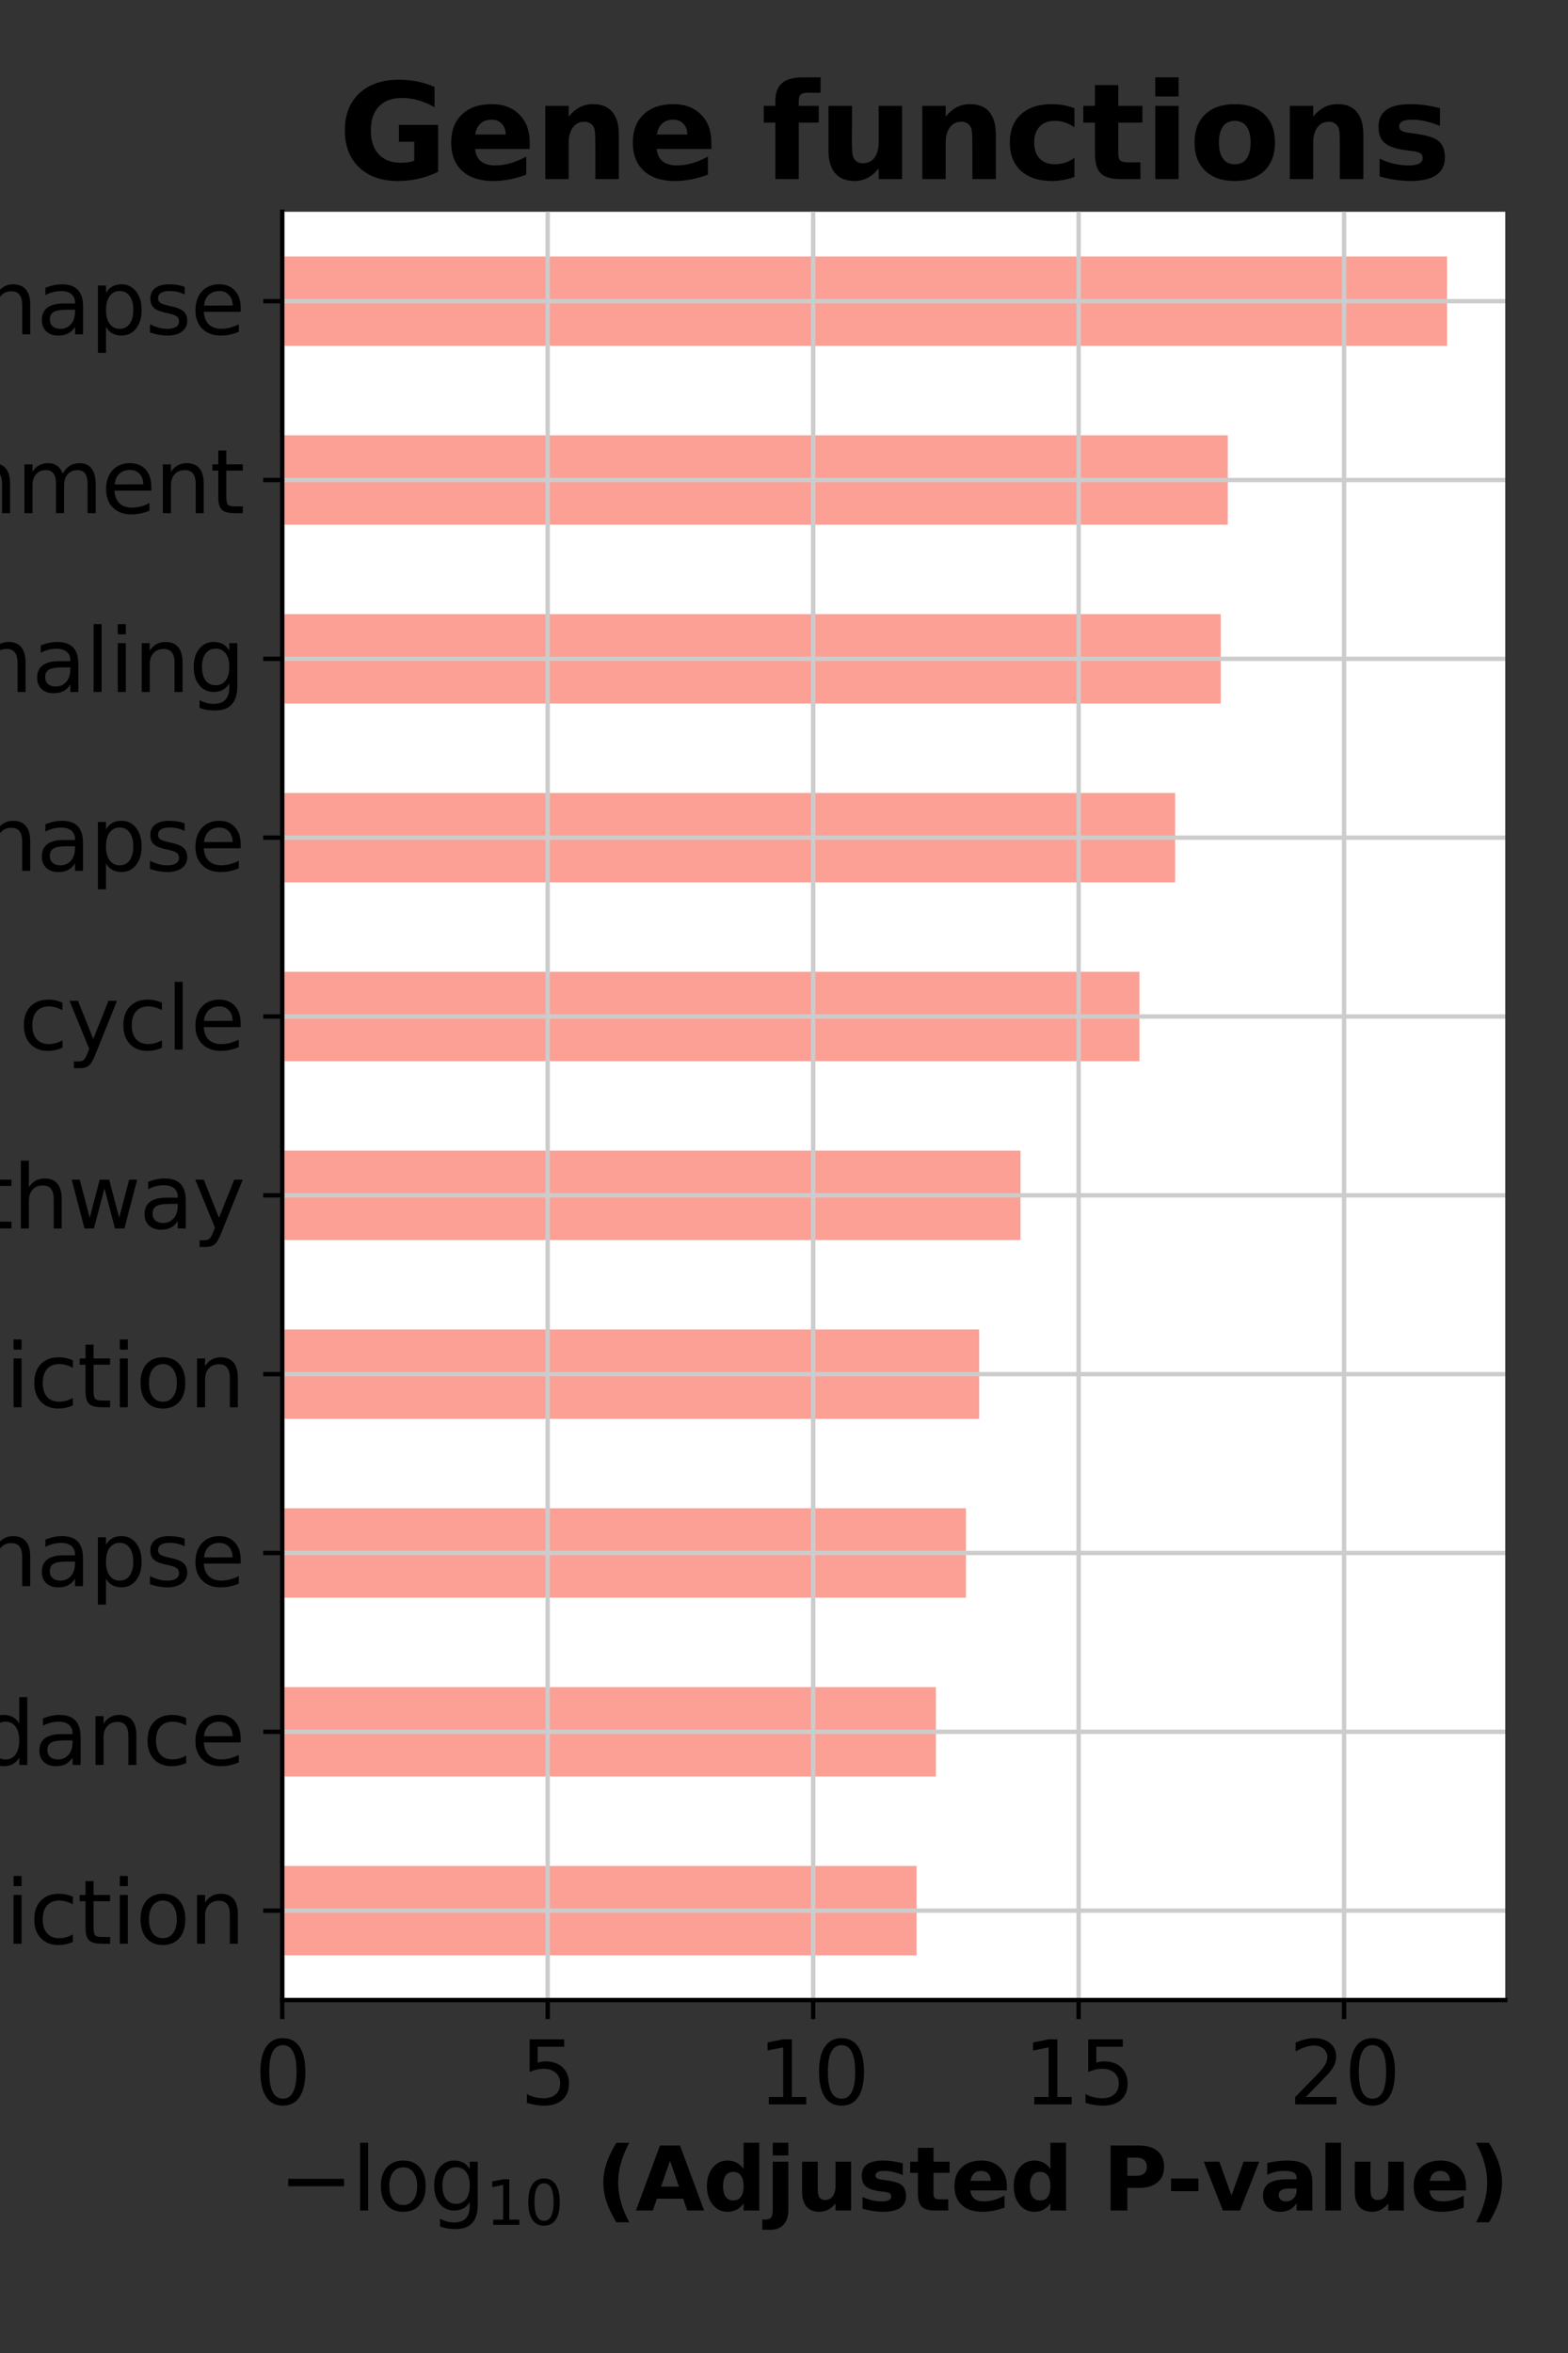 <?xml version="1.0" encoding="utf-8" standalone="no"?>
<!DOCTYPE svg PUBLIC "-//W3C//DTD SVG 1.1//EN"
  "http://www.w3.org/Graphics/SVG/1.1/DTD/svg11.dtd">
<svg xmlns:xlink="http://www.w3.org/1999/xlink" width="288pt" height="432pt" viewBox="0 0 288 432" xmlns="http://www.w3.org/2000/svg" version="1.1">
 <rect x="0" y="0" width="288" height="432" fill="#333333" stroke="none"/>
 <defs>
  <style type="text/css">*{stroke-linejoin: round; stroke-linecap: butt}</style>
 </defs>
 <g id="figure_1">
  <g id="patch_1">
   <path d="M 0 432 
L 288 432 
L 288 0 
L 0 0 
L 0 432 
z
" style="fill: none"/>
  </g>
  <g id="axes_1">
   <g id="patch_2">
    <path d="M 51.84 367.2 
L 276.48 367.2 
L 276.48 38.88 
L 51.84 38.88 
z
" style="fill: #ffffff"/>
   </g>
   <g id="patch_3">
    <path d="M 51.84 358.992 
L 168.364 358.992 
L 168.364 342.576 
L 51.84 342.576 
z
" clip-path="url(#p5efa211b90)" style="fill: #fa8072; opacity: 0.75"/>
   </g>
   <g id="patch_4">
    <path d="M 51.84 326.16 
L 171.901 326.16 
L 171.901 309.744 
L 51.84 309.744 
z
" clip-path="url(#p5efa211b90)" style="fill: #fa8072; opacity: 0.75"/>
   </g>
   <g id="patch_5">
    <path d="M 51.84 293.328 
L 177.424 293.328 
L 177.424 276.912 
L 51.84 276.912 
z
" clip-path="url(#p5efa211b90)" style="fill: #fa8072; opacity: 0.75"/>
   </g>
   <g id="patch_6">
    <path d="M 51.84 260.496 
L 179.85 260.496 
L 179.85 244.08 
L 51.84 244.08 
z
" clip-path="url(#p5efa211b90)" style="fill: #fa8072; opacity: 0.75"/>
   </g>
   <g id="patch_7">
    <path d="M 51.84 227.664 
L 187.438 227.664 
L 187.438 211.248 
L 51.84 211.248 
z
" clip-path="url(#p5efa211b90)" style="fill: #fa8072; opacity: 0.75"/>
   </g>
   <g id="patch_8">
    <path d="M 51.84 194.832 
L 209.284 194.832 
L 209.284 178.416 
L 51.84 178.416 
z
" clip-path="url(#p5efa211b90)" style="fill: #fa8072; opacity: 0.75"/>
   </g>
   <g id="patch_9">
    <path d="M 51.84 162 
L 215.846 162 
L 215.846 145.584 
L 51.84 145.584 
z
" clip-path="url(#p5efa211b90)" style="fill: #fa8072; opacity: 0.75"/>
   </g>
   <g id="patch_10">
    <path d="M 51.84 129.168 
L 224.225 129.168 
L 224.225 112.752 
L 51.84 112.752 
z
" clip-path="url(#p5efa211b90)" style="fill: #fa8072; opacity: 0.75"/>
   </g>
   <g id="patch_11">
    <path d="M 51.84 96.336 
L 225.512 96.336 
L 225.512 79.92 
L 51.84 79.92 
z
" clip-path="url(#p5efa211b90)" style="fill: #fa8072; opacity: 0.75"/>
   </g>
   <g id="patch_12">
    <path d="M 51.84 63.504 
L 265.783 63.504 
L 265.783 47.088 
L 51.84 47.088 
z
" clip-path="url(#p5efa211b90)" style="fill: #fa8072; opacity: 0.75"/>
   </g>
   <g id="matplotlib.axis_1">
    <g id="xtick_1">
     <g id="line2d_1">
      <path d="M 51.84 367.2 
L 51.84 38.88 
" clip-path="url(#p5efa211b90)" style="fill: none; stroke: #cccccc; stroke-width: 0.8; stroke-linecap: square"/>
     </g>
     <g id="line2d_2">
      <defs>
       <path id="m0fc03a1063" d="M 0 0 
L 0 3.5 
" style="stroke: #000000; stroke-width: 0.8"/>
      </defs>
      <g>
       <use xlink:href="#m0fc03a1063" x="51.84" y="367.2" style="stroke: #000000; stroke-width: 0.8"/>
      </g>
     </g>
     <g id="text_1">
      <!-- 0 -->
      <g transform="translate(46.75 386.358)scale(0.16 -0.16)">
       <defs>
        <path id="DejaVuSans-30" d="M 2034 4250 
Q 1547 4250 1301 3770 
Q 1056 3291 1056 2328 
Q 1056 1369 1301 889 
Q 1547 409 2034 409 
Q 2525 409 2770 889 
Q 3016 1369 3016 2328 
Q 3016 3291 2770 3770 
Q 2525 4250 2034 4250 
z
M 2034 4750 
Q 2819 4750 3233 4129 
Q 3647 3509 3647 2328 
Q 3647 1150 3233 529 
Q 2819 -91 2034 -91 
Q 1250 -91 836 529 
Q 422 1150 422 2328 
Q 422 3509 836 4129 
Q 1250 4750 2034 4750 
z
" transform="scale(0.016)"/>
       </defs>
       <use xlink:href="#DejaVuSans-30"/>
      </g>
     </g>
    </g>
    <g id="xtick_2">
     <g id="line2d_3">
      <path d="M 100.599 367.2 
L 100.599 38.88 
" clip-path="url(#p5efa211b90)" style="fill: none; stroke: #cccccc; stroke-width: 0.8; stroke-linecap: square"/>
     </g>
     <g id="line2d_4">
      <g>
       <use xlink:href="#m0fc03a1063" x="100.599" y="367.2" style="stroke: #000000; stroke-width: 0.8"/>
      </g>
     </g>
     <g id="text_2">
      <!-- 5 -->
      <g transform="translate(95.509 386.358)scale(0.16 -0.16)">
       <defs>
        <path id="DejaVuSans-35" d="M 691 4666 
L 3169 4666 
L 3169 4134 
L 1269 4134 
L 1269 2991 
Q 1406 3038 1543 3061 
Q 1681 3084 1819 3084 
Q 2600 3084 3056 2656 
Q 3513 2228 3513 1497 
Q 3513 744 3044 326 
Q 2575 -91 1722 -91 
Q 1428 -91 1123 -41 
Q 819 9 494 109 
L 494 744 
Q 775 591 1075 516 
Q 1375 441 1709 441 
Q 2250 441 2565 725 
Q 2881 1009 2881 1497 
Q 2881 1984 2565 2268 
Q 2250 2553 1709 2553 
Q 1456 2553 1204 2497 
Q 953 2441 691 2322 
L 691 4666 
z
" transform="scale(0.016)"/>
       </defs>
       <use xlink:href="#DejaVuSans-35"/>
      </g>
     </g>
    </g>
    <g id="xtick_3">
     <g id="line2d_5">
      <path d="M 149.357 367.2 
L 149.357 38.88 
" clip-path="url(#p5efa211b90)" style="fill: none; stroke: #cccccc; stroke-width: 0.8; stroke-linecap: square"/>
     </g>
     <g id="line2d_6">
      <g>
       <use xlink:href="#m0fc03a1063" x="149.357" y="367.2" style="stroke: #000000; stroke-width: 0.8"/>
      </g>
     </g>
     <g id="text_3">
      <!-- 10 -->
      <g transform="translate(139.177 386.358)scale(0.16 -0.16)">
       <defs>
        <path id="DejaVuSans-31" d="M 794 531 
L 1825 531 
L 1825 4091 
L 703 3866 
L 703 4441 
L 1819 4666 
L 2450 4666 
L 2450 531 
L 3481 531 
L 3481 0 
L 794 0 
L 794 531 
z
" transform="scale(0.016)"/>
       </defs>
       <use xlink:href="#DejaVuSans-31"/>
       <use xlink:href="#DejaVuSans-30" x="63.623"/>
      </g>
     </g>
    </g>
    <g id="xtick_4">
     <g id="line2d_7">
      <path d="M 198.116 367.2 
L 198.116 38.88 
" clip-path="url(#p5efa211b90)" style="fill: none; stroke: #cccccc; stroke-width: 0.8; stroke-linecap: square"/>
     </g>
     <g id="line2d_8">
      <g>
       <use xlink:href="#m0fc03a1063" x="198.116" y="367.2" style="stroke: #000000; stroke-width: 0.8"/>
      </g>
     </g>
     <g id="text_4">
      <!-- 15 -->
      <g transform="translate(187.936 386.358)scale(0.16 -0.16)">
       <use xlink:href="#DejaVuSans-31"/>
       <use xlink:href="#DejaVuSans-35" x="63.623"/>
      </g>
     </g>
    </g>
    <g id="xtick_5">
     <g id="line2d_9">
      <path d="M 246.875 367.2 
L 246.875 38.88 
" clip-path="url(#p5efa211b90)" style="fill: none; stroke: #cccccc; stroke-width: 0.8; stroke-linecap: square"/>
     </g>
     <g id="line2d_10">
      <g>
       <use xlink:href="#m0fc03a1063" x="246.875" y="367.2" style="stroke: #000000; stroke-width: 0.8"/>
      </g>
     </g>
     <g id="text_5">
      <!-- 20 -->
      <g transform="translate(236.695 386.358)scale(0.16 -0.16)">
       <defs>
        <path id="DejaVuSans-32" d="M 1228 531 
L 3431 531 
L 3431 0 
L 469 0 
L 469 531 
Q 828 903 1448 1529 
Q 2069 2156 2228 2338 
Q 2531 2678 2651 2914 
Q 2772 3150 2772 3378 
Q 2772 3750 2511 3984 
Q 2250 4219 1831 4219 
Q 1534 4219 1204 4116 
Q 875 4013 500 3803 
L 500 4441 
Q 881 4594 1212 4672 
Q 1544 4750 1819 4750 
Q 2544 4750 2975 4387 
Q 3406 4025 3406 3419 
Q 3406 3131 3298 2873 
Q 3191 2616 2906 2266 
Q 2828 2175 2409 1742 
Q 1991 1309 1228 531 
z
" transform="scale(0.016)"/>
       </defs>
       <use xlink:href="#DejaVuSans-32"/>
       <use xlink:href="#DejaVuSans-30" x="63.623"/>
      </g>
     </g>
    </g>
    <g id="text_6">
     <!-- $- \log_{10}$ (Adjusted P-value) -->
     <g transform="translate(51.2 405.845)scale(0.16 -0.16)">
      <defs>
       <path id="DejaVuSans-2212" d="M 678 2272 
L 4684 2272 
L 4684 1741 
L 678 1741 
L 678 2272 
z
" transform="scale(0.016)"/>
       <path id="DejaVuSans-6c" d="M 603 4863 
L 1178 4863 
L 1178 0 
L 603 0 
L 603 4863 
z
" transform="scale(0.016)"/>
       <path id="DejaVuSans-6f" d="M 1959 3097 
Q 1497 3097 1228 2736 
Q 959 2375 959 1747 
Q 959 1119 1226 758 
Q 1494 397 1959 397 
Q 2419 397 2687 759 
Q 2956 1122 2956 1747 
Q 2956 2369 2687 2733 
Q 2419 3097 1959 3097 
z
M 1959 3584 
Q 2709 3584 3137 3096 
Q 3566 2609 3566 1747 
Q 3566 888 3137 398 
Q 2709 -91 1959 -91 
Q 1206 -91 779 398 
Q 353 888 353 1747 
Q 353 2609 779 3096 
Q 1206 3584 1959 3584 
z
" transform="scale(0.016)"/>
       <path id="DejaVuSans-67" d="M 2906 1791 
Q 2906 2416 2648 2759 
Q 2391 3103 1925 3103 
Q 1463 3103 1205 2759 
Q 947 2416 947 1791 
Q 947 1169 1205 825 
Q 1463 481 1925 481 
Q 2391 481 2648 825 
Q 2906 1169 2906 1791 
z
M 3481 434 
Q 3481 -459 3084 -895 
Q 2688 -1331 1869 -1331 
Q 1566 -1331 1297 -1286 
Q 1028 -1241 775 -1147 
L 775 -588 
Q 1028 -725 1275 -790 
Q 1522 -856 1778 -856 
Q 2344 -856 2625 -561 
Q 2906 -266 2906 331 
L 2906 616 
Q 2728 306 2450 153 
Q 2172 0 1784 0 
Q 1141 0 747 490 
Q 353 981 353 1791 
Q 353 2603 747 3093 
Q 1141 3584 1784 3584 
Q 2172 3584 2450 3431 
Q 2728 3278 2906 2969 
L 2906 3500 
L 3481 3500 
L 3481 434 
z
" transform="scale(0.016)"/>
       <path id="DejaVuSans-Bold-20" transform="scale(0.016)"/>
       <path id="DejaVuSans-Bold-28" d="M 2413 -844 
L 1484 -844 
Q 1006 -72 778 623 
Q 550 1319 550 2003 
Q 550 2688 779 3389 
Q 1009 4091 1484 4856 
L 2413 4856 
Q 2013 4116 1813 3408 
Q 1613 2700 1613 2009 
Q 1613 1319 1811 609 
Q 2009 -100 2413 -844 
z
" transform="scale(0.016)"/>
       <path id="DejaVuSans-Bold-41" d="M 3419 850 
L 1538 850 
L 1241 0 
L 31 0 
L 1759 4666 
L 3194 4666 
L 4922 0 
L 3713 0 
L 3419 850 
z
M 1838 1716 
L 3116 1716 
L 2478 3572 
L 1838 1716 
z
" transform="scale(0.016)"/>
       <path id="DejaVuSans-Bold-64" d="M 2919 2988 
L 2919 4863 
L 4044 4863 
L 4044 0 
L 2919 0 
L 2919 506 
Q 2688 197 2409 53 
Q 2131 -91 1766 -91 
Q 1119 -91 703 423 
Q 288 938 288 1747 
Q 288 2556 703 3070 
Q 1119 3584 1766 3584 
Q 2128 3584 2408 3439 
Q 2688 3294 2919 2988 
z
M 2181 722 
Q 2541 722 2730 984 
Q 2919 1247 2919 1747 
Q 2919 2247 2730 2509 
Q 2541 2772 2181 2772 
Q 1825 2772 1636 2509 
Q 1447 2247 1447 1747 
Q 1447 1247 1636 984 
Q 1825 722 2181 722 
z
" transform="scale(0.016)"/>
       <path id="DejaVuSans-Bold-6a" d="M 538 3500 
L 1656 3500 
L 1656 63 
Q 1656 -641 1318 -1011 
Q 981 -1381 341 -1381 
L -213 -1381 
L -213 -647 
L -19 -647 
Q 300 -647 419 -503 
Q 538 -359 538 63 
L 538 3500 
z
M 538 4863 
L 1656 4863 
L 1656 3950 
L 538 3950 
L 538 4863 
z
" transform="scale(0.016)"/>
       <path id="DejaVuSans-Bold-75" d="M 500 1363 
L 500 3500 
L 1625 3500 
L 1625 3150 
Q 1625 2866 1622 2436 
Q 1619 2006 1619 1863 
Q 1619 1441 1641 1255 
Q 1663 1069 1716 984 
Q 1784 875 1895 815 
Q 2006 756 2150 756 
Q 2500 756 2700 1025 
Q 2900 1294 2900 1772 
L 2900 3500 
L 4019 3500 
L 4019 0 
L 2900 0 
L 2900 506 
Q 2647 200 2364 54 
Q 2081 -91 1741 -91 
Q 1134 -91 817 281 
Q 500 653 500 1363 
z
" transform="scale(0.016)"/>
       <path id="DejaVuSans-Bold-73" d="M 3272 3391 
L 3272 2541 
Q 2913 2691 2578 2766 
Q 2244 2841 1947 2841 
Q 1628 2841 1473 2761 
Q 1319 2681 1319 2516 
Q 1319 2381 1436 2309 
Q 1553 2238 1856 2203 
L 2053 2175 
Q 2913 2066 3209 1816 
Q 3506 1566 3506 1031 
Q 3506 472 3093 190 
Q 2681 -91 1863 -91 
Q 1516 -91 1145 -36 
Q 775 19 384 128 
L 384 978 
Q 719 816 1070 734 
Q 1422 653 1784 653 
Q 2113 653 2278 743 
Q 2444 834 2444 1013 
Q 2444 1163 2330 1236 
Q 2216 1309 1875 1350 
L 1678 1375 
Q 931 1469 631 1722 
Q 331 1975 331 2491 
Q 331 3047 712 3315 
Q 1094 3584 1881 3584 
Q 2191 3584 2531 3537 
Q 2872 3491 3272 3391 
z
" transform="scale(0.016)"/>
       <path id="DejaVuSans-Bold-74" d="M 1759 4494 
L 1759 3500 
L 2913 3500 
L 2913 2700 
L 1759 2700 
L 1759 1216 
Q 1759 972 1856 886 
Q 1953 800 2241 800 
L 2816 800 
L 2816 0 
L 1856 0 
Q 1194 0 917 276 
Q 641 553 641 1216 
L 641 2700 
L 84 2700 
L 84 3500 
L 641 3500 
L 641 4494 
L 1759 4494 
z
" transform="scale(0.016)"/>
       <path id="DejaVuSans-Bold-65" d="M 4031 1759 
L 4031 1441 
L 1416 1441 
Q 1456 1047 1700 850 
Q 1944 653 2381 653 
Q 2734 653 3104 758 
Q 3475 863 3866 1075 
L 3866 213 
Q 3469 63 3072 -14 
Q 2675 -91 2278 -91 
Q 1328 -91 801 392 
Q 275 875 275 1747 
Q 275 2603 792 3093 
Q 1309 3584 2216 3584 
Q 3041 3584 3536 3087 
Q 4031 2591 4031 1759 
z
M 2881 2131 
Q 2881 2450 2695 2645 
Q 2509 2841 2209 2841 
Q 1884 2841 1681 2658 
Q 1478 2475 1428 2131 
L 2881 2131 
z
" transform="scale(0.016)"/>
       <path id="DejaVuSans-Bold-50" d="M 588 4666 
L 2584 4666 
Q 3475 4666 3951 4270 
Q 4428 3875 4428 3144 
Q 4428 2409 3951 2014 
Q 3475 1619 2584 1619 
L 1791 1619 
L 1791 0 
L 588 0 
L 588 4666 
z
M 1791 3794 
L 1791 2491 
L 2456 2491 
Q 2806 2491 2997 2661 
Q 3188 2831 3188 3144 
Q 3188 3456 2997 3625 
Q 2806 3794 2456 3794 
L 1791 3794 
z
" transform="scale(0.016)"/>
       <path id="DejaVuSans-Bold-2d" d="M 347 2297 
L 2309 2297 
L 2309 1388 
L 347 1388 
L 347 2297 
z
" transform="scale(0.016)"/>
       <path id="DejaVuSans-Bold-76" d="M 97 3500 
L 1216 3500 
L 2088 1081 
L 2956 3500 
L 4078 3500 
L 2700 0 
L 1472 0 
L 97 3500 
z
" transform="scale(0.016)"/>
       <path id="DejaVuSans-Bold-61" d="M 2106 1575 
Q 1756 1575 1579 1456 
Q 1403 1338 1403 1106 
Q 1403 894 1545 773 
Q 1688 653 1941 653 
Q 2256 653 2472 879 
Q 2688 1106 2688 1447 
L 2688 1575 
L 2106 1575 
z
M 3816 1997 
L 3816 0 
L 2688 0 
L 2688 519 
Q 2463 200 2181 54 
Q 1900 -91 1497 -91 
Q 953 -91 614 226 
Q 275 544 275 1050 
Q 275 1666 698 1953 
Q 1122 2241 2028 2241 
L 2688 2241 
L 2688 2328 
Q 2688 2594 2478 2717 
Q 2269 2841 1825 2841 
Q 1466 2841 1156 2769 
Q 847 2697 581 2553 
L 581 3406 
Q 941 3494 1303 3539 
Q 1666 3584 2028 3584 
Q 2975 3584 3395 3211 
Q 3816 2838 3816 1997 
z
" transform="scale(0.016)"/>
       <path id="DejaVuSans-Bold-6c" d="M 538 4863 
L 1656 4863 
L 1656 0 
L 538 0 
L 538 4863 
z
" transform="scale(0.016)"/>
       <path id="DejaVuSans-Bold-29" d="M 513 -844 
Q 913 -100 1113 609 
Q 1313 1319 1313 2009 
Q 1313 2700 1113 3408 
Q 913 4116 513 4856 
L 1441 4856 
Q 1916 4091 2145 3389 
Q 2375 2688 2375 2003 
Q 2375 1319 2147 623 
Q 1919 -72 1441 -844 
L 513 -844 
z
" transform="scale(0.016)"/>
      </defs>
      <use xlink:href="#DejaVuSans-2212" transform="translate(0 0.016)"/>
      <use xlink:href="#DejaVuSans-6c" transform="translate(83.789 0.016)"/>
      <use xlink:href="#DejaVuSans-6f" transform="translate(111.572 0.016)"/>
      <use xlink:href="#DejaVuSans-67" transform="translate(172.754 0.016)"/>
      <use xlink:href="#DejaVuSans-31" transform="translate(237.188 -16.391)scale(0.7)"/>
      <use xlink:href="#DejaVuSans-30" transform="translate(281.724 -16.391)scale(0.7)"/>
      <use xlink:href="#DejaVuSans-Bold-20" transform="translate(328.994 0.016)"/>
      <use xlink:href="#DejaVuSans-Bold-28" transform="translate(363.809 0.016)"/>
      <use xlink:href="#DejaVuSans-Bold-41" transform="translate(409.512 0.016)"/>
      <use xlink:href="#DejaVuSans-Bold-64" transform="translate(486.904 0.016)"/>
      <use xlink:href="#DejaVuSans-Bold-6a" transform="translate(558.486 0.016)"/>
      <use xlink:href="#DejaVuSans-Bold-75" transform="translate(592.764 0.016)"/>
      <use xlink:href="#DejaVuSans-Bold-73" transform="translate(663.955 0.016)"/>
      <use xlink:href="#DejaVuSans-Bold-74" transform="translate(723.477 0.016)"/>
      <use xlink:href="#DejaVuSans-Bold-65" transform="translate(771.279 0.016)"/>
      <use xlink:href="#DejaVuSans-Bold-64" transform="translate(839.102 0.016)"/>
      <use xlink:href="#DejaVuSans-Bold-20" transform="translate(910.684 0.016)"/>
      <use xlink:href="#DejaVuSans-Bold-50" transform="translate(945.498 0.016)"/>
      <use xlink:href="#DejaVuSans-Bold-2d" transform="translate(1018.789 0.016)"/>
      <use xlink:href="#DejaVuSans-Bold-76" transform="translate(1060.293 0.016)"/>
      <use xlink:href="#DejaVuSans-Bold-61" transform="translate(1125.479 0.016)"/>
      <use xlink:href="#DejaVuSans-Bold-6c" transform="translate(1192.959 0.016)"/>
      <use xlink:href="#DejaVuSans-Bold-75" transform="translate(1227.236 0.016)"/>
      <use xlink:href="#DejaVuSans-Bold-65" transform="translate(1298.428 0.016)"/>
      <use xlink:href="#DejaVuSans-Bold-29" transform="translate(1366.25 0.016)"/>
     </g>
    </g>
   </g>
   <g id="matplotlib.axis_2">
    <g id="ytick_1">
     <g id="line2d_11">
      <path d="M 51.84 350.784 
L 276.48 350.784 
" clip-path="url(#p5efa211b90)" style="fill: none; stroke: #cccccc; stroke-width: 0.8; stroke-linecap: square"/>
     </g>
     <g id="line2d_12">
      <defs>
       <path id="m81c9ee7235" d="M 0 0 
L -3.5 0 
" style="stroke: #000000; stroke-width: 0.8"/>
      </defs>
      <g>
       <use xlink:href="#m81c9ee7235" x="51.84" y="350.784" style="stroke: #000000; stroke-width: 0.8"/>
      </g>
     </g>
     <g id="text_7">
      <!-- Morphine addiction -->
      <g transform="translate(-109.155 356.863)scale(0.16 -0.16)">
       <defs>
        <path id="DejaVuSans-4d" d="M 628 4666 
L 1569 4666 
L 2759 1491 
L 3956 4666 
L 4897 4666 
L 4897 0 
L 4281 0 
L 4281 4097 
L 3078 897 
L 2444 897 
L 1241 4097 
L 1241 0 
L 628 0 
L 628 4666 
z
" transform="scale(0.016)"/>
        <path id="DejaVuSans-72" d="M 2631 2963 
Q 2534 3019 2420 3045 
Q 2306 3072 2169 3072 
Q 1681 3072 1420 2755 
Q 1159 2438 1159 1844 
L 1159 0 
L 581 0 
L 581 3500 
L 1159 3500 
L 1159 2956 
Q 1341 3275 1631 3429 
Q 1922 3584 2338 3584 
Q 2397 3584 2469 3576 
Q 2541 3569 2628 3553 
L 2631 2963 
z
" transform="scale(0.016)"/>
        <path id="DejaVuSans-70" d="M 1159 525 
L 1159 -1331 
L 581 -1331 
L 581 3500 
L 1159 3500 
L 1159 2969 
Q 1341 3281 1617 3432 
Q 1894 3584 2278 3584 
Q 2916 3584 3314 3078 
Q 3713 2572 3713 1747 
Q 3713 922 3314 415 
Q 2916 -91 2278 -91 
Q 1894 -91 1617 61 
Q 1341 213 1159 525 
z
M 3116 1747 
Q 3116 2381 2855 2742 
Q 2594 3103 2138 3103 
Q 1681 3103 1420 2742 
Q 1159 2381 1159 1747 
Q 1159 1113 1420 752 
Q 1681 391 2138 391 
Q 2594 391 2855 752 
Q 3116 1113 3116 1747 
z
" transform="scale(0.016)"/>
        <path id="DejaVuSans-68" d="M 3513 2113 
L 3513 0 
L 2938 0 
L 2938 2094 
Q 2938 2591 2744 2837 
Q 2550 3084 2163 3084 
Q 1697 3084 1428 2787 
Q 1159 2491 1159 1978 
L 1159 0 
L 581 0 
L 581 4863 
L 1159 4863 
L 1159 2956 
Q 1366 3272 1645 3428 
Q 1925 3584 2291 3584 
Q 2894 3584 3203 3211 
Q 3513 2838 3513 2113 
z
" transform="scale(0.016)"/>
        <path id="DejaVuSans-69" d="M 603 3500 
L 1178 3500 
L 1178 0 
L 603 0 
L 603 3500 
z
M 603 4863 
L 1178 4863 
L 1178 4134 
L 603 4134 
L 603 4863 
z
" transform="scale(0.016)"/>
        <path id="DejaVuSans-6e" d="M 3513 2113 
L 3513 0 
L 2938 0 
L 2938 2094 
Q 2938 2591 2744 2837 
Q 2550 3084 2163 3084 
Q 1697 3084 1428 2787 
Q 1159 2491 1159 1978 
L 1159 0 
L 581 0 
L 581 3500 
L 1159 3500 
L 1159 2956 
Q 1366 3272 1645 3428 
Q 1925 3584 2291 3584 
Q 2894 3584 3203 3211 
Q 3513 2838 3513 2113 
z
" transform="scale(0.016)"/>
        <path id="DejaVuSans-65" d="M 3597 1894 
L 3597 1613 
L 953 1613 
Q 991 1019 1311 708 
Q 1631 397 2203 397 
Q 2534 397 2845 478 
Q 3156 559 3463 722 
L 3463 178 
Q 3153 47 2828 -22 
Q 2503 -91 2169 -91 
Q 1331 -91 842 396 
Q 353 884 353 1716 
Q 353 2575 817 3079 
Q 1281 3584 2069 3584 
Q 2775 3584 3186 3129 
Q 3597 2675 3597 1894 
z
M 3022 2063 
Q 3016 2534 2758 2815 
Q 2500 3097 2075 3097 
Q 1594 3097 1305 2825 
Q 1016 2553 972 2059 
L 3022 2063 
z
" transform="scale(0.016)"/>
        <path id="DejaVuSans-20" transform="scale(0.016)"/>
        <path id="DejaVuSans-61" d="M 2194 1759 
Q 1497 1759 1228 1600 
Q 959 1441 959 1056 
Q 959 750 1161 570 
Q 1363 391 1709 391 
Q 2188 391 2477 730 
Q 2766 1069 2766 1631 
L 2766 1759 
L 2194 1759 
z
M 3341 1997 
L 3341 0 
L 2766 0 
L 2766 531 
Q 2569 213 2275 61 
Q 1981 -91 1556 -91 
Q 1019 -91 701 211 
Q 384 513 384 1019 
Q 384 1609 779 1909 
Q 1175 2209 1959 2209 
L 2766 2209 
L 2766 2266 
Q 2766 2663 2505 2880 
Q 2244 3097 1772 3097 
Q 1472 3097 1187 3025 
Q 903 2953 641 2809 
L 641 3341 
Q 956 3463 1253 3523 
Q 1550 3584 1831 3584 
Q 2591 3584 2966 3190 
Q 3341 2797 3341 1997 
z
" transform="scale(0.016)"/>
        <path id="DejaVuSans-64" d="M 2906 2969 
L 2906 4863 
L 3481 4863 
L 3481 0 
L 2906 0 
L 2906 525 
Q 2725 213 2448 61 
Q 2172 -91 1784 -91 
Q 1150 -91 751 415 
Q 353 922 353 1747 
Q 353 2572 751 3078 
Q 1150 3584 1784 3584 
Q 2172 3584 2448 3432 
Q 2725 3281 2906 2969 
z
M 947 1747 
Q 947 1113 1208 752 
Q 1469 391 1925 391 
Q 2381 391 2643 752 
Q 2906 1113 2906 1747 
Q 2906 2381 2643 2742 
Q 2381 3103 1925 3103 
Q 1469 3103 1208 2742 
Q 947 2381 947 1747 
z
" transform="scale(0.016)"/>
        <path id="DejaVuSans-63" d="M 3122 3366 
L 3122 2828 
Q 2878 2963 2633 3030 
Q 2388 3097 2138 3097 
Q 1578 3097 1268 2742 
Q 959 2388 959 1747 
Q 959 1106 1268 751 
Q 1578 397 2138 397 
Q 2388 397 2633 464 
Q 2878 531 3122 666 
L 3122 134 
Q 2881 22 2623 -34 
Q 2366 -91 2075 -91 
Q 1284 -91 818 406 
Q 353 903 353 1747 
Q 353 2603 823 3093 
Q 1294 3584 2113 3584 
Q 2378 3584 2631 3529 
Q 2884 3475 3122 3366 
z
" transform="scale(0.016)"/>
        <path id="DejaVuSans-74" d="M 1172 4494 
L 1172 3500 
L 2356 3500 
L 2356 3053 
L 1172 3053 
L 1172 1153 
Q 1172 725 1289 603 
Q 1406 481 1766 481 
L 2356 481 
L 2356 0 
L 1766 0 
Q 1100 0 847 248 
Q 594 497 594 1153 
L 594 3053 
L 172 3053 
L 172 3500 
L 594 3500 
L 594 4494 
L 1172 4494 
z
" transform="scale(0.016)"/>
       </defs>
       <use xlink:href="#DejaVuSans-4d"/>
       <use xlink:href="#DejaVuSans-6f" x="86.279"/>
       <use xlink:href="#DejaVuSans-72" x="147.461"/>
       <use xlink:href="#DejaVuSans-70" x="188.574"/>
       <use xlink:href="#DejaVuSans-68" x="252.051"/>
       <use xlink:href="#DejaVuSans-69" x="315.43"/>
       <use xlink:href="#DejaVuSans-6e" x="343.213"/>
       <use xlink:href="#DejaVuSans-65" x="406.592"/>
       <use xlink:href="#DejaVuSans-20" x="468.115"/>
       <use xlink:href="#DejaVuSans-61" x="499.902"/>
       <use xlink:href="#DejaVuSans-64" x="561.182"/>
       <use xlink:href="#DejaVuSans-64" x="624.658"/>
       <use xlink:href="#DejaVuSans-69" x="688.135"/>
       <use xlink:href="#DejaVuSans-63" x="715.918"/>
       <use xlink:href="#DejaVuSans-74" x="770.898"/>
       <use xlink:href="#DejaVuSans-69" x="810.107"/>
       <use xlink:href="#DejaVuSans-6f" x="837.891"/>
       <use xlink:href="#DejaVuSans-6e" x="899.072"/>
      </g>
     </g>
    </g>
    <g id="ytick_2">
     <g id="line2d_13">
      <path d="M 51.84 317.952 
L 276.48 317.952 
" clip-path="url(#p5efa211b90)" style="fill: none; stroke: #cccccc; stroke-width: 0.8; stroke-linecap: square"/>
     </g>
     <g id="line2d_14">
      <g>
       <use xlink:href="#m81c9ee7235" x="51.84" y="317.952" style="stroke: #000000; stroke-width: 0.8"/>
      </g>
     </g>
     <g id="text_8">
      <!-- Axon guidance -->
      <g transform="translate(-73.578 324.031)scale(0.16 -0.16)">
       <defs>
        <path id="DejaVuSans-41" d="M 2188 4044 
L 1331 1722 
L 3047 1722 
L 2188 4044 
z
M 1831 4666 
L 2547 4666 
L 4325 0 
L 3669 0 
L 3244 1197 
L 1141 1197 
L 716 0 
L 50 0 
L 1831 4666 
z
" transform="scale(0.016)"/>
        <path id="DejaVuSans-78" d="M 3513 3500 
L 2247 1797 
L 3578 0 
L 2900 0 
L 1881 1375 
L 863 0 
L 184 0 
L 1544 1831 
L 300 3500 
L 978 3500 
L 1906 2253 
L 2834 3500 
L 3513 3500 
z
" transform="scale(0.016)"/>
        <path id="DejaVuSans-75" d="M 544 1381 
L 544 3500 
L 1119 3500 
L 1119 1403 
Q 1119 906 1312 657 
Q 1506 409 1894 409 
Q 2359 409 2629 706 
Q 2900 1003 2900 1516 
L 2900 3500 
L 3475 3500 
L 3475 0 
L 2900 0 
L 2900 538 
Q 2691 219 2414 64 
Q 2138 -91 1772 -91 
Q 1169 -91 856 284 
Q 544 659 544 1381 
z
M 1991 3584 
L 1991 3584 
z
" transform="scale(0.016)"/>
       </defs>
       <use xlink:href="#DejaVuSans-41"/>
       <use xlink:href="#DejaVuSans-78" x="68.408"/>
       <use xlink:href="#DejaVuSans-6f" x="124.463"/>
       <use xlink:href="#DejaVuSans-6e" x="185.645"/>
       <use xlink:href="#DejaVuSans-20" x="249.023"/>
       <use xlink:href="#DejaVuSans-67" x="280.811"/>
       <use xlink:href="#DejaVuSans-75" x="344.287"/>
       <use xlink:href="#DejaVuSans-69" x="407.666"/>
       <use xlink:href="#DejaVuSans-64" x="435.449"/>
       <use xlink:href="#DejaVuSans-61" x="498.926"/>
       <use xlink:href="#DejaVuSans-6e" x="560.205"/>
       <use xlink:href="#DejaVuSans-63" x="623.584"/>
       <use xlink:href="#DejaVuSans-65" x="678.564"/>
      </g>
     </g>
    </g>
    <g id="ytick_3">
     <g id="line2d_15">
      <path d="M 51.84 285.12 
L 276.48 285.12 
" clip-path="url(#p5efa211b90)" style="fill: none; stroke: #cccccc; stroke-width: 0.8; stroke-linecap: square"/>
     </g>
     <g id="line2d_16">
      <g>
       <use xlink:href="#m81c9ee7235" x="51.84" y="285.12" style="stroke: #000000; stroke-width: 0.8"/>
      </g>
     </g>
     <g id="text_9">
      <!-- Dopaminergic synapse -->
      <g transform="translate(-138.118 291.199)scale(0.16 -0.16)">
       <defs>
        <path id="DejaVuSans-44" d="M 1259 4147 
L 1259 519 
L 2022 519 
Q 2988 519 3436 956 
Q 3884 1394 3884 2338 
Q 3884 3275 3436 3711 
Q 2988 4147 2022 4147 
L 1259 4147 
z
M 628 4666 
L 1925 4666 
Q 3281 4666 3915 4102 
Q 4550 3538 4550 2338 
Q 4550 1131 3912 565 
Q 3275 0 1925 0 
L 628 0 
L 628 4666 
z
" transform="scale(0.016)"/>
        <path id="DejaVuSans-6d" d="M 3328 2828 
Q 3544 3216 3844 3400 
Q 4144 3584 4550 3584 
Q 5097 3584 5394 3201 
Q 5691 2819 5691 2113 
L 5691 0 
L 5113 0 
L 5113 2094 
Q 5113 2597 4934 2840 
Q 4756 3084 4391 3084 
Q 3944 3084 3684 2787 
Q 3425 2491 3425 1978 
L 3425 0 
L 2847 0 
L 2847 2094 
Q 2847 2600 2669 2842 
Q 2491 3084 2119 3084 
Q 1678 3084 1418 2786 
Q 1159 2488 1159 1978 
L 1159 0 
L 581 0 
L 581 3500 
L 1159 3500 
L 1159 2956 
Q 1356 3278 1631 3431 
Q 1906 3584 2284 3584 
Q 2666 3584 2933 3390 
Q 3200 3197 3328 2828 
z
" transform="scale(0.016)"/>
        <path id="DejaVuSans-73" d="M 2834 3397 
L 2834 2853 
Q 2591 2978 2328 3040 
Q 2066 3103 1784 3103 
Q 1356 3103 1142 2972 
Q 928 2841 928 2578 
Q 928 2378 1081 2264 
Q 1234 2150 1697 2047 
L 1894 2003 
Q 2506 1872 2764 1633 
Q 3022 1394 3022 966 
Q 3022 478 2636 193 
Q 2250 -91 1575 -91 
Q 1294 -91 989 -36 
Q 684 19 347 128 
L 347 722 
Q 666 556 975 473 
Q 1284 391 1588 391 
Q 1994 391 2212 530 
Q 2431 669 2431 922 
Q 2431 1156 2273 1281 
Q 2116 1406 1581 1522 
L 1381 1569 
Q 847 1681 609 1914 
Q 372 2147 372 2553 
Q 372 3047 722 3315 
Q 1072 3584 1716 3584 
Q 2034 3584 2315 3537 
Q 2597 3491 2834 3397 
z
" transform="scale(0.016)"/>
        <path id="DejaVuSans-79" d="M 2059 -325 
Q 1816 -950 1584 -1140 
Q 1353 -1331 966 -1331 
L 506 -1331 
L 506 -850 
L 844 -850 
Q 1081 -850 1212 -737 
Q 1344 -625 1503 -206 
L 1606 56 
L 191 3500 
L 800 3500 
L 1894 763 
L 2988 3500 
L 3597 3500 
L 2059 -325 
z
" transform="scale(0.016)"/>
       </defs>
       <use xlink:href="#DejaVuSans-44"/>
       <use xlink:href="#DejaVuSans-6f" x="77.002"/>
       <use xlink:href="#DejaVuSans-70" x="138.184"/>
       <use xlink:href="#DejaVuSans-61" x="201.66"/>
       <use xlink:href="#DejaVuSans-6d" x="262.939"/>
       <use xlink:href="#DejaVuSans-69" x="360.352"/>
       <use xlink:href="#DejaVuSans-6e" x="388.135"/>
       <use xlink:href="#DejaVuSans-65" x="451.514"/>
       <use xlink:href="#DejaVuSans-72" x="513.037"/>
       <use xlink:href="#DejaVuSans-67" x="552.4"/>
       <use xlink:href="#DejaVuSans-69" x="615.877"/>
       <use xlink:href="#DejaVuSans-63" x="643.66"/>
       <use xlink:href="#DejaVuSans-20" x="698.641"/>
       <use xlink:href="#DejaVuSans-73" x="730.428"/>
       <use xlink:href="#DejaVuSans-79" x="782.527"/>
       <use xlink:href="#DejaVuSans-6e" x="841.707"/>
       <use xlink:href="#DejaVuSans-61" x="905.086"/>
       <use xlink:href="#DejaVuSans-70" x="966.365"/>
       <use xlink:href="#DejaVuSans-73" x="1029.842"/>
       <use xlink:href="#DejaVuSans-65" x="1081.941"/>
      </g>
     </g>
    </g>
    <g id="ytick_4">
     <g id="line2d_17">
      <path d="M 51.84 252.288 
L 276.48 252.288 
" clip-path="url(#p5efa211b90)" style="fill: none; stroke: #cccccc; stroke-width: 0.8; stroke-linecap: square"/>
     </g>
     <g id="line2d_18">
      <g>
       <use xlink:href="#m81c9ee7235" x="51.84" y="252.288" style="stroke: #000000; stroke-width: 0.8"/>
      </g>
     </g>
     <g id="text_10">
      <!-- Nicotine addiction -->
      <g transform="translate(-99.96 258.367)scale(0.16 -0.16)">
       <defs>
        <path id="DejaVuSans-4e" d="M 628 4666 
L 1478 4666 
L 3547 763 
L 3547 4666 
L 4159 4666 
L 4159 0 
L 3309 0 
L 1241 3903 
L 1241 0 
L 628 0 
L 628 4666 
z
" transform="scale(0.016)"/>
       </defs>
       <use xlink:href="#DejaVuSans-4e"/>
       <use xlink:href="#DejaVuSans-69" x="74.805"/>
       <use xlink:href="#DejaVuSans-63" x="102.588"/>
       <use xlink:href="#DejaVuSans-6f" x="157.568"/>
       <use xlink:href="#DejaVuSans-74" x="218.75"/>
       <use xlink:href="#DejaVuSans-69" x="257.959"/>
       <use xlink:href="#DejaVuSans-6e" x="285.742"/>
       <use xlink:href="#DejaVuSans-65" x="349.121"/>
       <use xlink:href="#DejaVuSans-20" x="410.645"/>
       <use xlink:href="#DejaVuSans-61" x="442.432"/>
       <use xlink:href="#DejaVuSans-64" x="503.711"/>
       <use xlink:href="#DejaVuSans-64" x="567.188"/>
       <use xlink:href="#DejaVuSans-69" x="630.664"/>
       <use xlink:href="#DejaVuSans-63" x="658.447"/>
       <use xlink:href="#DejaVuSans-74" x="713.428"/>
       <use xlink:href="#DejaVuSans-69" x="752.637"/>
       <use xlink:href="#DejaVuSans-6f" x="780.42"/>
       <use xlink:href="#DejaVuSans-6e" x="841.602"/>
      </g>
     </g>
    </g>
    <g id="ytick_5">
     <g id="line2d_19">
      <path d="M 51.84 219.456 
L 276.48 219.456 
" clip-path="url(#p5efa211b90)" style="fill: none; stroke: #cccccc; stroke-width: 0.8; stroke-linecap: square"/>
     </g>
     <g id="line2d_20">
      <g>
       <use xlink:href="#m81c9ee7235" x="51.84" y="219.456" style="stroke: #000000; stroke-width: 0.8"/>
      </g>
     </g>
     <g id="text_11">
      <!-- Calcium signaling pathway -->
      <g transform="translate(-170.525 225.535)scale(0.16 -0.16)">
       <defs>
        <path id="DejaVuSans-43" d="M 4122 4306 
L 4122 3641 
Q 3803 3938 3442 4084 
Q 3081 4231 2675 4231 
Q 1875 4231 1450 3742 
Q 1025 3253 1025 2328 
Q 1025 1406 1450 917 
Q 1875 428 2675 428 
Q 3081 428 3442 575 
Q 3803 722 4122 1019 
L 4122 359 
Q 3791 134 3420 21 
Q 3050 -91 2638 -91 
Q 1578 -91 968 557 
Q 359 1206 359 2328 
Q 359 3453 968 4101 
Q 1578 4750 2638 4750 
Q 3056 4750 3426 4639 
Q 3797 4528 4122 4306 
z
" transform="scale(0.016)"/>
        <path id="DejaVuSans-77" d="M 269 3500 
L 844 3500 
L 1563 769 
L 2278 3500 
L 2956 3500 
L 3675 769 
L 4391 3500 
L 4966 3500 
L 4050 0 
L 3372 0 
L 2619 2869 
L 1863 0 
L 1184 0 
L 269 3500 
z
" transform="scale(0.016)"/>
       </defs>
       <use xlink:href="#DejaVuSans-43"/>
       <use xlink:href="#DejaVuSans-61" x="69.824"/>
       <use xlink:href="#DejaVuSans-6c" x="131.104"/>
       <use xlink:href="#DejaVuSans-63" x="158.887"/>
       <use xlink:href="#DejaVuSans-69" x="213.867"/>
       <use xlink:href="#DejaVuSans-75" x="241.65"/>
       <use xlink:href="#DejaVuSans-6d" x="305.029"/>
       <use xlink:href="#DejaVuSans-20" x="402.441"/>
       <use xlink:href="#DejaVuSans-73" x="434.229"/>
       <use xlink:href="#DejaVuSans-69" x="486.328"/>
       <use xlink:href="#DejaVuSans-67" x="514.111"/>
       <use xlink:href="#DejaVuSans-6e" x="577.588"/>
       <use xlink:href="#DejaVuSans-61" x="640.967"/>
       <use xlink:href="#DejaVuSans-6c" x="702.246"/>
       <use xlink:href="#DejaVuSans-69" x="730.029"/>
       <use xlink:href="#DejaVuSans-6e" x="757.812"/>
       <use xlink:href="#DejaVuSans-67" x="821.191"/>
       <use xlink:href="#DejaVuSans-20" x="884.668"/>
       <use xlink:href="#DejaVuSans-70" x="916.455"/>
       <use xlink:href="#DejaVuSans-61" x="979.932"/>
       <use xlink:href="#DejaVuSans-74" x="1041.211"/>
       <use xlink:href="#DejaVuSans-68" x="1080.42"/>
       <use xlink:href="#DejaVuSans-77" x="1143.799"/>
       <use xlink:href="#DejaVuSans-61" x="1225.586"/>
       <use xlink:href="#DejaVuSans-79" x="1286.865"/>
      </g>
     </g>
    </g>
    <g id="ytick_6">
     <g id="line2d_21">
      <path d="M 51.84 186.624 
L 276.48 186.624 
" clip-path="url(#p5efa211b90)" style="fill: none; stroke: #cccccc; stroke-width: 0.8; stroke-linecap: square"/>
     </g>
     <g id="line2d_22">
      <g>
       <use xlink:href="#m81c9ee7235" x="51.84" y="186.624" style="stroke: #000000; stroke-width: 0.8"/>
      </g>
     </g>
     <g id="text_12">
      <!-- Synaptic vesicle cycle -->
      <g transform="translate(-131.113 192.703)scale(0.16 -0.16)">
       <defs>
        <path id="DejaVuSans-53" d="M 3425 4513 
L 3425 3897 
Q 3066 4069 2747 4153 
Q 2428 4238 2131 4238 
Q 1616 4238 1336 4038 
Q 1056 3838 1056 3469 
Q 1056 3159 1242 3001 
Q 1428 2844 1947 2747 
L 2328 2669 
Q 3034 2534 3370 2195 
Q 3706 1856 3706 1288 
Q 3706 609 3251 259 
Q 2797 -91 1919 -91 
Q 1588 -91 1214 -16 
Q 841 59 441 206 
L 441 856 
Q 825 641 1194 531 
Q 1563 422 1919 422 
Q 2459 422 2753 634 
Q 3047 847 3047 1241 
Q 3047 1584 2836 1778 
Q 2625 1972 2144 2069 
L 1759 2144 
Q 1053 2284 737 2584 
Q 422 2884 422 3419 
Q 422 4038 858 4394 
Q 1294 4750 2059 4750 
Q 2388 4750 2728 4690 
Q 3069 4631 3425 4513 
z
" transform="scale(0.016)"/>
        <path id="DejaVuSans-76" d="M 191 3500 
L 800 3500 
L 1894 563 
L 2988 3500 
L 3597 3500 
L 2284 0 
L 1503 0 
L 191 3500 
z
" transform="scale(0.016)"/>
       </defs>
       <use xlink:href="#DejaVuSans-53"/>
       <use xlink:href="#DejaVuSans-79" x="63.477"/>
       <use xlink:href="#DejaVuSans-6e" x="122.656"/>
       <use xlink:href="#DejaVuSans-61" x="186.035"/>
       <use xlink:href="#DejaVuSans-70" x="247.314"/>
       <use xlink:href="#DejaVuSans-74" x="310.791"/>
       <use xlink:href="#DejaVuSans-69" x="350"/>
       <use xlink:href="#DejaVuSans-63" x="377.783"/>
       <use xlink:href="#DejaVuSans-20" x="432.764"/>
       <use xlink:href="#DejaVuSans-76" x="464.551"/>
       <use xlink:href="#DejaVuSans-65" x="523.73"/>
       <use xlink:href="#DejaVuSans-73" x="585.254"/>
       <use xlink:href="#DejaVuSans-69" x="637.354"/>
       <use xlink:href="#DejaVuSans-63" x="665.137"/>
       <use xlink:href="#DejaVuSans-6c" x="720.117"/>
       <use xlink:href="#DejaVuSans-65" x="747.9"/>
       <use xlink:href="#DejaVuSans-20" x="809.424"/>
       <use xlink:href="#DejaVuSans-63" x="841.211"/>
       <use xlink:href="#DejaVuSans-79" x="896.191"/>
       <use xlink:href="#DejaVuSans-63" x="955.371"/>
       <use xlink:href="#DejaVuSans-6c" x="1010.352"/>
       <use xlink:href="#DejaVuSans-65" x="1038.135"/>
      </g>
     </g>
    </g>
    <g id="ytick_7">
     <g id="line2d_23">
      <path d="M 51.84 153.792 
L 276.48 153.792 
" clip-path="url(#p5efa211b90)" style="fill: none; stroke: #cccccc; stroke-width: 0.8; stroke-linecap: square"/>
     </g>
     <g id="line2d_24">
      <g>
       <use xlink:href="#m81c9ee7235" x="51.84" y="153.792" style="stroke: #000000; stroke-width: 0.8"/>
      </g>
     </g>
     <g id="text_13">
      <!-- GABAergic synapse -->
      <g transform="translate(-110.86 159.871)scale(0.16 -0.16)">
       <defs>
        <path id="DejaVuSans-47" d="M 3809 666 
L 3809 1919 
L 2778 1919 
L 2778 2438 
L 4434 2438 
L 4434 434 
Q 4069 175 3628 42 
Q 3188 -91 2688 -91 
Q 1594 -91 976 548 
Q 359 1188 359 2328 
Q 359 3472 976 4111 
Q 1594 4750 2688 4750 
Q 3144 4750 3555 4637 
Q 3966 4525 4313 4306 
L 4313 3634 
Q 3963 3931 3569 4081 
Q 3175 4231 2741 4231 
Q 1884 4231 1454 3753 
Q 1025 3275 1025 2328 
Q 1025 1384 1454 906 
Q 1884 428 2741 428 
Q 3075 428 3337 486 
Q 3600 544 3809 666 
z
" transform="scale(0.016)"/>
        <path id="DejaVuSans-42" d="M 1259 2228 
L 1259 519 
L 2272 519 
Q 2781 519 3026 730 
Q 3272 941 3272 1375 
Q 3272 1813 3026 2020 
Q 2781 2228 2272 2228 
L 1259 2228 
z
M 1259 4147 
L 1259 2741 
L 2194 2741 
Q 2656 2741 2882 2914 
Q 3109 3088 3109 3444 
Q 3109 3797 2882 3972 
Q 2656 4147 2194 4147 
L 1259 4147 
z
M 628 4666 
L 2241 4666 
Q 2963 4666 3353 4366 
Q 3744 4066 3744 3513 
Q 3744 3084 3544 2831 
Q 3344 2578 2956 2516 
Q 3422 2416 3680 2098 
Q 3938 1781 3938 1306 
Q 3938 681 3513 340 
Q 3088 0 2303 0 
L 628 0 
L 628 4666 
z
" transform="scale(0.016)"/>
       </defs>
       <use xlink:href="#DejaVuSans-47"/>
       <use xlink:href="#DejaVuSans-41" x="77.49"/>
       <use xlink:href="#DejaVuSans-42" x="145.898"/>
       <use xlink:href="#DejaVuSans-41" x="214.502"/>
       <use xlink:href="#DejaVuSans-65" x="281.16"/>
       <use xlink:href="#DejaVuSans-72" x="342.684"/>
       <use xlink:href="#DejaVuSans-67" x="382.047"/>
       <use xlink:href="#DejaVuSans-69" x="445.523"/>
       <use xlink:href="#DejaVuSans-63" x="473.307"/>
       <use xlink:href="#DejaVuSans-20" x="528.287"/>
       <use xlink:href="#DejaVuSans-73" x="560.074"/>
       <use xlink:href="#DejaVuSans-79" x="612.174"/>
       <use xlink:href="#DejaVuSans-6e" x="671.354"/>
       <use xlink:href="#DejaVuSans-61" x="734.732"/>
       <use xlink:href="#DejaVuSans-70" x="796.012"/>
       <use xlink:href="#DejaVuSans-73" x="859.488"/>
       <use xlink:href="#DejaVuSans-65" x="911.588"/>
      </g>
     </g>
    </g>
    <g id="ytick_8">
     <g id="line2d_25">
      <path d="M 51.84 120.96 
L 276.48 120.96 
" clip-path="url(#p5efa211b90)" style="fill: none; stroke: #cccccc; stroke-width: 0.8; stroke-linecap: square"/>
     </g>
     <g id="line2d_26">
      <g>
       <use xlink:href="#m81c9ee7235" x="51.84" y="120.96" style="stroke: #000000; stroke-width: 0.8"/>
      </g>
     </g>
     <g id="text_14">
      <!-- Retrograde endocannabinoid signaling -->
      <g transform="translate(-264.22 127.039)scale(0.16 -0.16)">
       <defs>
        <path id="DejaVuSans-52" d="M 2841 2188 
Q 3044 2119 3236 1894 
Q 3428 1669 3622 1275 
L 4263 0 
L 3584 0 
L 2988 1197 
Q 2756 1666 2539 1819 
Q 2322 1972 1947 1972 
L 1259 1972 
L 1259 0 
L 628 0 
L 628 4666 
L 2053 4666 
Q 2853 4666 3247 4331 
Q 3641 3997 3641 3322 
Q 3641 2881 3436 2590 
Q 3231 2300 2841 2188 
z
M 1259 4147 
L 1259 2491 
L 2053 2491 
Q 2509 2491 2742 2702 
Q 2975 2913 2975 3322 
Q 2975 3731 2742 3939 
Q 2509 4147 2053 4147 
L 1259 4147 
z
" transform="scale(0.016)"/>
        <path id="DejaVuSans-62" d="M 3116 1747 
Q 3116 2381 2855 2742 
Q 2594 3103 2138 3103 
Q 1681 3103 1420 2742 
Q 1159 2381 1159 1747 
Q 1159 1113 1420 752 
Q 1681 391 2138 391 
Q 2594 391 2855 752 
Q 3116 1113 3116 1747 
z
M 1159 2969 
Q 1341 3281 1617 3432 
Q 1894 3584 2278 3584 
Q 2916 3584 3314 3078 
Q 3713 2572 3713 1747 
Q 3713 922 3314 415 
Q 2916 -91 2278 -91 
Q 1894 -91 1617 61 
Q 1341 213 1159 525 
L 1159 0 
L 581 0 
L 581 4863 
L 1159 4863 
L 1159 2969 
z
" transform="scale(0.016)"/>
       </defs>
       <use xlink:href="#DejaVuSans-52"/>
       <use xlink:href="#DejaVuSans-65" x="64.982"/>
       <use xlink:href="#DejaVuSans-74" x="126.506"/>
       <use xlink:href="#DejaVuSans-72" x="165.715"/>
       <use xlink:href="#DejaVuSans-6f" x="204.578"/>
       <use xlink:href="#DejaVuSans-67" x="265.76"/>
       <use xlink:href="#DejaVuSans-72" x="329.236"/>
       <use xlink:href="#DejaVuSans-61" x="370.35"/>
       <use xlink:href="#DejaVuSans-64" x="431.629"/>
       <use xlink:href="#DejaVuSans-65" x="495.105"/>
       <use xlink:href="#DejaVuSans-20" x="556.629"/>
       <use xlink:href="#DejaVuSans-65" x="588.416"/>
       <use xlink:href="#DejaVuSans-6e" x="649.939"/>
       <use xlink:href="#DejaVuSans-64" x="713.318"/>
       <use xlink:href="#DejaVuSans-6f" x="776.795"/>
       <use xlink:href="#DejaVuSans-63" x="837.977"/>
       <use xlink:href="#DejaVuSans-61" x="892.957"/>
       <use xlink:href="#DejaVuSans-6e" x="954.236"/>
       <use xlink:href="#DejaVuSans-6e" x="1017.615"/>
       <use xlink:href="#DejaVuSans-61" x="1080.994"/>
       <use xlink:href="#DejaVuSans-62" x="1142.273"/>
       <use xlink:href="#DejaVuSans-69" x="1205.75"/>
       <use xlink:href="#DejaVuSans-6e" x="1233.533"/>
       <use xlink:href="#DejaVuSans-6f" x="1296.912"/>
       <use xlink:href="#DejaVuSans-69" x="1358.094"/>
       <use xlink:href="#DejaVuSans-64" x="1385.877"/>
       <use xlink:href="#DejaVuSans-20" x="1449.354"/>
       <use xlink:href="#DejaVuSans-73" x="1481.141"/>
       <use xlink:href="#DejaVuSans-69" x="1533.24"/>
       <use xlink:href="#DejaVuSans-67" x="1561.023"/>
       <use xlink:href="#DejaVuSans-6e" x="1624.5"/>
       <use xlink:href="#DejaVuSans-61" x="1687.879"/>
       <use xlink:href="#DejaVuSans-6c" x="1749.158"/>
       <use xlink:href="#DejaVuSans-69" x="1776.941"/>
       <use xlink:href="#DejaVuSans-6e" x="1804.725"/>
       <use xlink:href="#DejaVuSans-67" x="1868.104"/>
      </g>
     </g>
    </g>
    <g id="ytick_9">
     <g id="line2d_27">
      <path d="M 51.84 88.128 
L 276.48 88.128 
" clip-path="url(#p5efa211b90)" style="fill: none; stroke: #cccccc; stroke-width: 0.8; stroke-linecap: square"/>
     </g>
     <g id="line2d_28">
      <g>
       <use xlink:href="#m81c9ee7235" x="51.84" y="88.128" style="stroke: #000000; stroke-width: 0.8"/>
      </g>
     </g>
     <g id="text_15">
      <!-- Circadian entrainment -->
      <g transform="translate(-134.298 94.207)scale(0.16 -0.16)">
       <use xlink:href="#DejaVuSans-43"/>
       <use xlink:href="#DejaVuSans-69" x="69.824"/>
       <use xlink:href="#DejaVuSans-72" x="97.607"/>
       <use xlink:href="#DejaVuSans-63" x="136.471"/>
       <use xlink:href="#DejaVuSans-61" x="191.451"/>
       <use xlink:href="#DejaVuSans-64" x="252.73"/>
       <use xlink:href="#DejaVuSans-69" x="316.207"/>
       <use xlink:href="#DejaVuSans-61" x="343.99"/>
       <use xlink:href="#DejaVuSans-6e" x="405.27"/>
       <use xlink:href="#DejaVuSans-20" x="468.648"/>
       <use xlink:href="#DejaVuSans-65" x="500.436"/>
       <use xlink:href="#DejaVuSans-6e" x="561.959"/>
       <use xlink:href="#DejaVuSans-74" x="625.338"/>
       <use xlink:href="#DejaVuSans-72" x="664.547"/>
       <use xlink:href="#DejaVuSans-61" x="705.66"/>
       <use xlink:href="#DejaVuSans-69" x="766.939"/>
       <use xlink:href="#DejaVuSans-6e" x="794.723"/>
       <use xlink:href="#DejaVuSans-6d" x="858.102"/>
       <use xlink:href="#DejaVuSans-65" x="955.514"/>
       <use xlink:href="#DejaVuSans-6e" x="1017.037"/>
       <use xlink:href="#DejaVuSans-74" x="1080.416"/>
      </g>
     </g>
    </g>
    <g id="ytick_10">
     <g id="line2d_29">
      <path d="M 51.84 55.296 
L 276.48 55.296 
" clip-path="url(#p5efa211b90)" style="fill: none; stroke: #cccccc; stroke-width: 0.8; stroke-linecap: square"/>
     </g>
     <g id="line2d_30">
      <g>
       <use xlink:href="#m81c9ee7235" x="51.84" y="55.296" style="stroke: #000000; stroke-width: 0.8"/>
      </g>
     </g>
     <g id="text_16">
      <!-- Glutamatergic synapse -->
      <g transform="translate(-140.597 61.375)scale(0.16 -0.16)">
       <use xlink:href="#DejaVuSans-47"/>
       <use xlink:href="#DejaVuSans-6c" x="77.49"/>
       <use xlink:href="#DejaVuSans-75" x="105.273"/>
       <use xlink:href="#DejaVuSans-74" x="168.652"/>
       <use xlink:href="#DejaVuSans-61" x="207.861"/>
       <use xlink:href="#DejaVuSans-6d" x="269.141"/>
       <use xlink:href="#DejaVuSans-61" x="366.553"/>
       <use xlink:href="#DejaVuSans-74" x="427.832"/>
       <use xlink:href="#DejaVuSans-65" x="467.041"/>
       <use xlink:href="#DejaVuSans-72" x="528.564"/>
       <use xlink:href="#DejaVuSans-67" x="567.928"/>
       <use xlink:href="#DejaVuSans-69" x="631.404"/>
       <use xlink:href="#DejaVuSans-63" x="659.188"/>
       <use xlink:href="#DejaVuSans-20" x="714.168"/>
       <use xlink:href="#DejaVuSans-73" x="745.955"/>
       <use xlink:href="#DejaVuSans-79" x="798.055"/>
       <use xlink:href="#DejaVuSans-6e" x="857.234"/>
       <use xlink:href="#DejaVuSans-61" x="920.613"/>
       <use xlink:href="#DejaVuSans-70" x="981.893"/>
       <use xlink:href="#DejaVuSans-73" x="1045.369"/>
       <use xlink:href="#DejaVuSans-65" x="1097.469"/>
      </g>
     </g>
    </g>
   </g>
   <g id="patch_13">
    <path d="M 51.84 367.2 
L 51.84 38.88 
" style="fill: none; stroke: #000000; stroke-width: 0.8; stroke-linejoin: miter; stroke-linecap: square"/>
   </g>
   <g id="patch_14">
    <path d="M 51.84 367.2 
L 276.48 367.2 
" style="fill: none; stroke: #000000; stroke-width: 0.8; stroke-linejoin: miter; stroke-linecap: square"/>
   </g>
   <g id="text_17">
    <!-- Gene functions -->
    <g transform="translate(62.115 32.88)scale(0.24 -0.24)">
     <defs>
      <path id="DejaVuSans-Bold-47" d="M 4781 347 
Q 4331 128 3847 18 
Q 3363 -91 2847 -91 
Q 1681 -91 1000 561 
Q 319 1213 319 2328 
Q 319 3456 1012 4103 
Q 1706 4750 2913 4750 
Q 3378 4750 3804 4662 
Q 4231 4575 4609 4403 
L 4609 3438 
Q 4219 3659 3833 3768 
Q 3447 3878 3059 3878 
Q 2341 3878 1952 3476 
Q 1563 3075 1563 2328 
Q 1563 1588 1938 1184 
Q 2313 781 3003 781 
Q 3191 781 3352 804 
Q 3513 828 3641 878 
L 3641 1784 
L 2906 1784 
L 2906 2591 
L 4781 2591 
L 4781 347 
z
" transform="scale(0.016)"/>
      <path id="DejaVuSans-Bold-6e" d="M 4056 2131 
L 4056 0 
L 2931 0 
L 2931 347 
L 2931 1631 
Q 2931 2084 2911 2256 
Q 2891 2428 2841 2509 
Q 2775 2619 2662 2680 
Q 2550 2741 2406 2741 
Q 2056 2741 1856 2470 
Q 1656 2200 1656 1722 
L 1656 0 
L 538 0 
L 538 3500 
L 1656 3500 
L 1656 2988 
Q 1909 3294 2193 3439 
Q 2478 3584 2822 3584 
Q 3428 3584 3742 3212 
Q 4056 2841 4056 2131 
z
" transform="scale(0.016)"/>
      <path id="DejaVuSans-Bold-66" d="M 2841 4863 
L 2841 4128 
L 2222 4128 
Q 1984 4128 1890 4042 
Q 1797 3956 1797 3744 
L 1797 3500 
L 2753 3500 
L 2753 2700 
L 1797 2700 
L 1797 0 
L 678 0 
L 678 2700 
L 122 2700 
L 122 3500 
L 678 3500 
L 678 3744 
Q 678 4316 997 4589 
Q 1316 4863 1984 4863 
L 2841 4863 
z
" transform="scale(0.016)"/>
      <path id="DejaVuSans-Bold-63" d="M 3366 3391 
L 3366 2478 
Q 3138 2634 2908 2709 
Q 2678 2784 2431 2784 
Q 1963 2784 1702 2511 
Q 1441 2238 1441 1747 
Q 1441 1256 1702 982 
Q 1963 709 2431 709 
Q 2694 709 2930 787 
Q 3166 866 3366 1019 
L 3366 103 
Q 3103 6 2833 -42 
Q 2563 -91 2291 -91 
Q 1344 -91 809 395 
Q 275 881 275 1747 
Q 275 2613 809 3098 
Q 1344 3584 2291 3584 
Q 2566 3584 2833 3536 
Q 3100 3488 3366 3391 
z
" transform="scale(0.016)"/>
      <path id="DejaVuSans-Bold-69" d="M 538 3500 
L 1656 3500 
L 1656 0 
L 538 0 
L 538 3500 
z
M 538 4863 
L 1656 4863 
L 1656 3950 
L 538 3950 
L 538 4863 
z
" transform="scale(0.016)"/>
      <path id="DejaVuSans-Bold-6f" d="M 2203 2784 
Q 1831 2784 1636 2517 
Q 1441 2250 1441 1747 
Q 1441 1244 1636 976 
Q 1831 709 2203 709 
Q 2569 709 2762 976 
Q 2956 1244 2956 1747 
Q 2956 2250 2762 2517 
Q 2569 2784 2203 2784 
z
M 2203 3584 
Q 3106 3584 3614 3096 
Q 4122 2609 4122 1747 
Q 4122 884 3614 396 
Q 3106 -91 2203 -91 
Q 1297 -91 786 396 
Q 275 884 275 1747 
Q 275 2609 786 3096 
Q 1297 3584 2203 3584 
z
" transform="scale(0.016)"/>
     </defs>
     <use xlink:href="#DejaVuSans-Bold-47"/>
     <use xlink:href="#DejaVuSans-Bold-65" x="82.08"/>
     <use xlink:href="#DejaVuSans-Bold-6e" x="149.902"/>
     <use xlink:href="#DejaVuSans-Bold-65" x="221.094"/>
     <use xlink:href="#DejaVuSans-Bold-20" x="288.916"/>
     <use xlink:href="#DejaVuSans-Bold-66" x="323.73"/>
     <use xlink:href="#DejaVuSans-Bold-75" x="367.236"/>
     <use xlink:href="#DejaVuSans-Bold-6e" x="438.428"/>
     <use xlink:href="#DejaVuSans-Bold-63" x="509.619"/>
     <use xlink:href="#DejaVuSans-Bold-74" x="568.896"/>
     <use xlink:href="#DejaVuSans-Bold-69" x="616.699"/>
     <use xlink:href="#DejaVuSans-Bold-6f" x="650.977"/>
     <use xlink:href="#DejaVuSans-Bold-6e" x="719.678"/>
     <use xlink:href="#DejaVuSans-Bold-73" x="790.869"/>
    </g>
   </g>
  </g>
 </g>
 <defs>
  <clipPath id="p5efa211b90">
   <rect x="51.84" y="38.88" width="224.64" height="328.32"/>
  </clipPath>
 </defs>
</svg>
